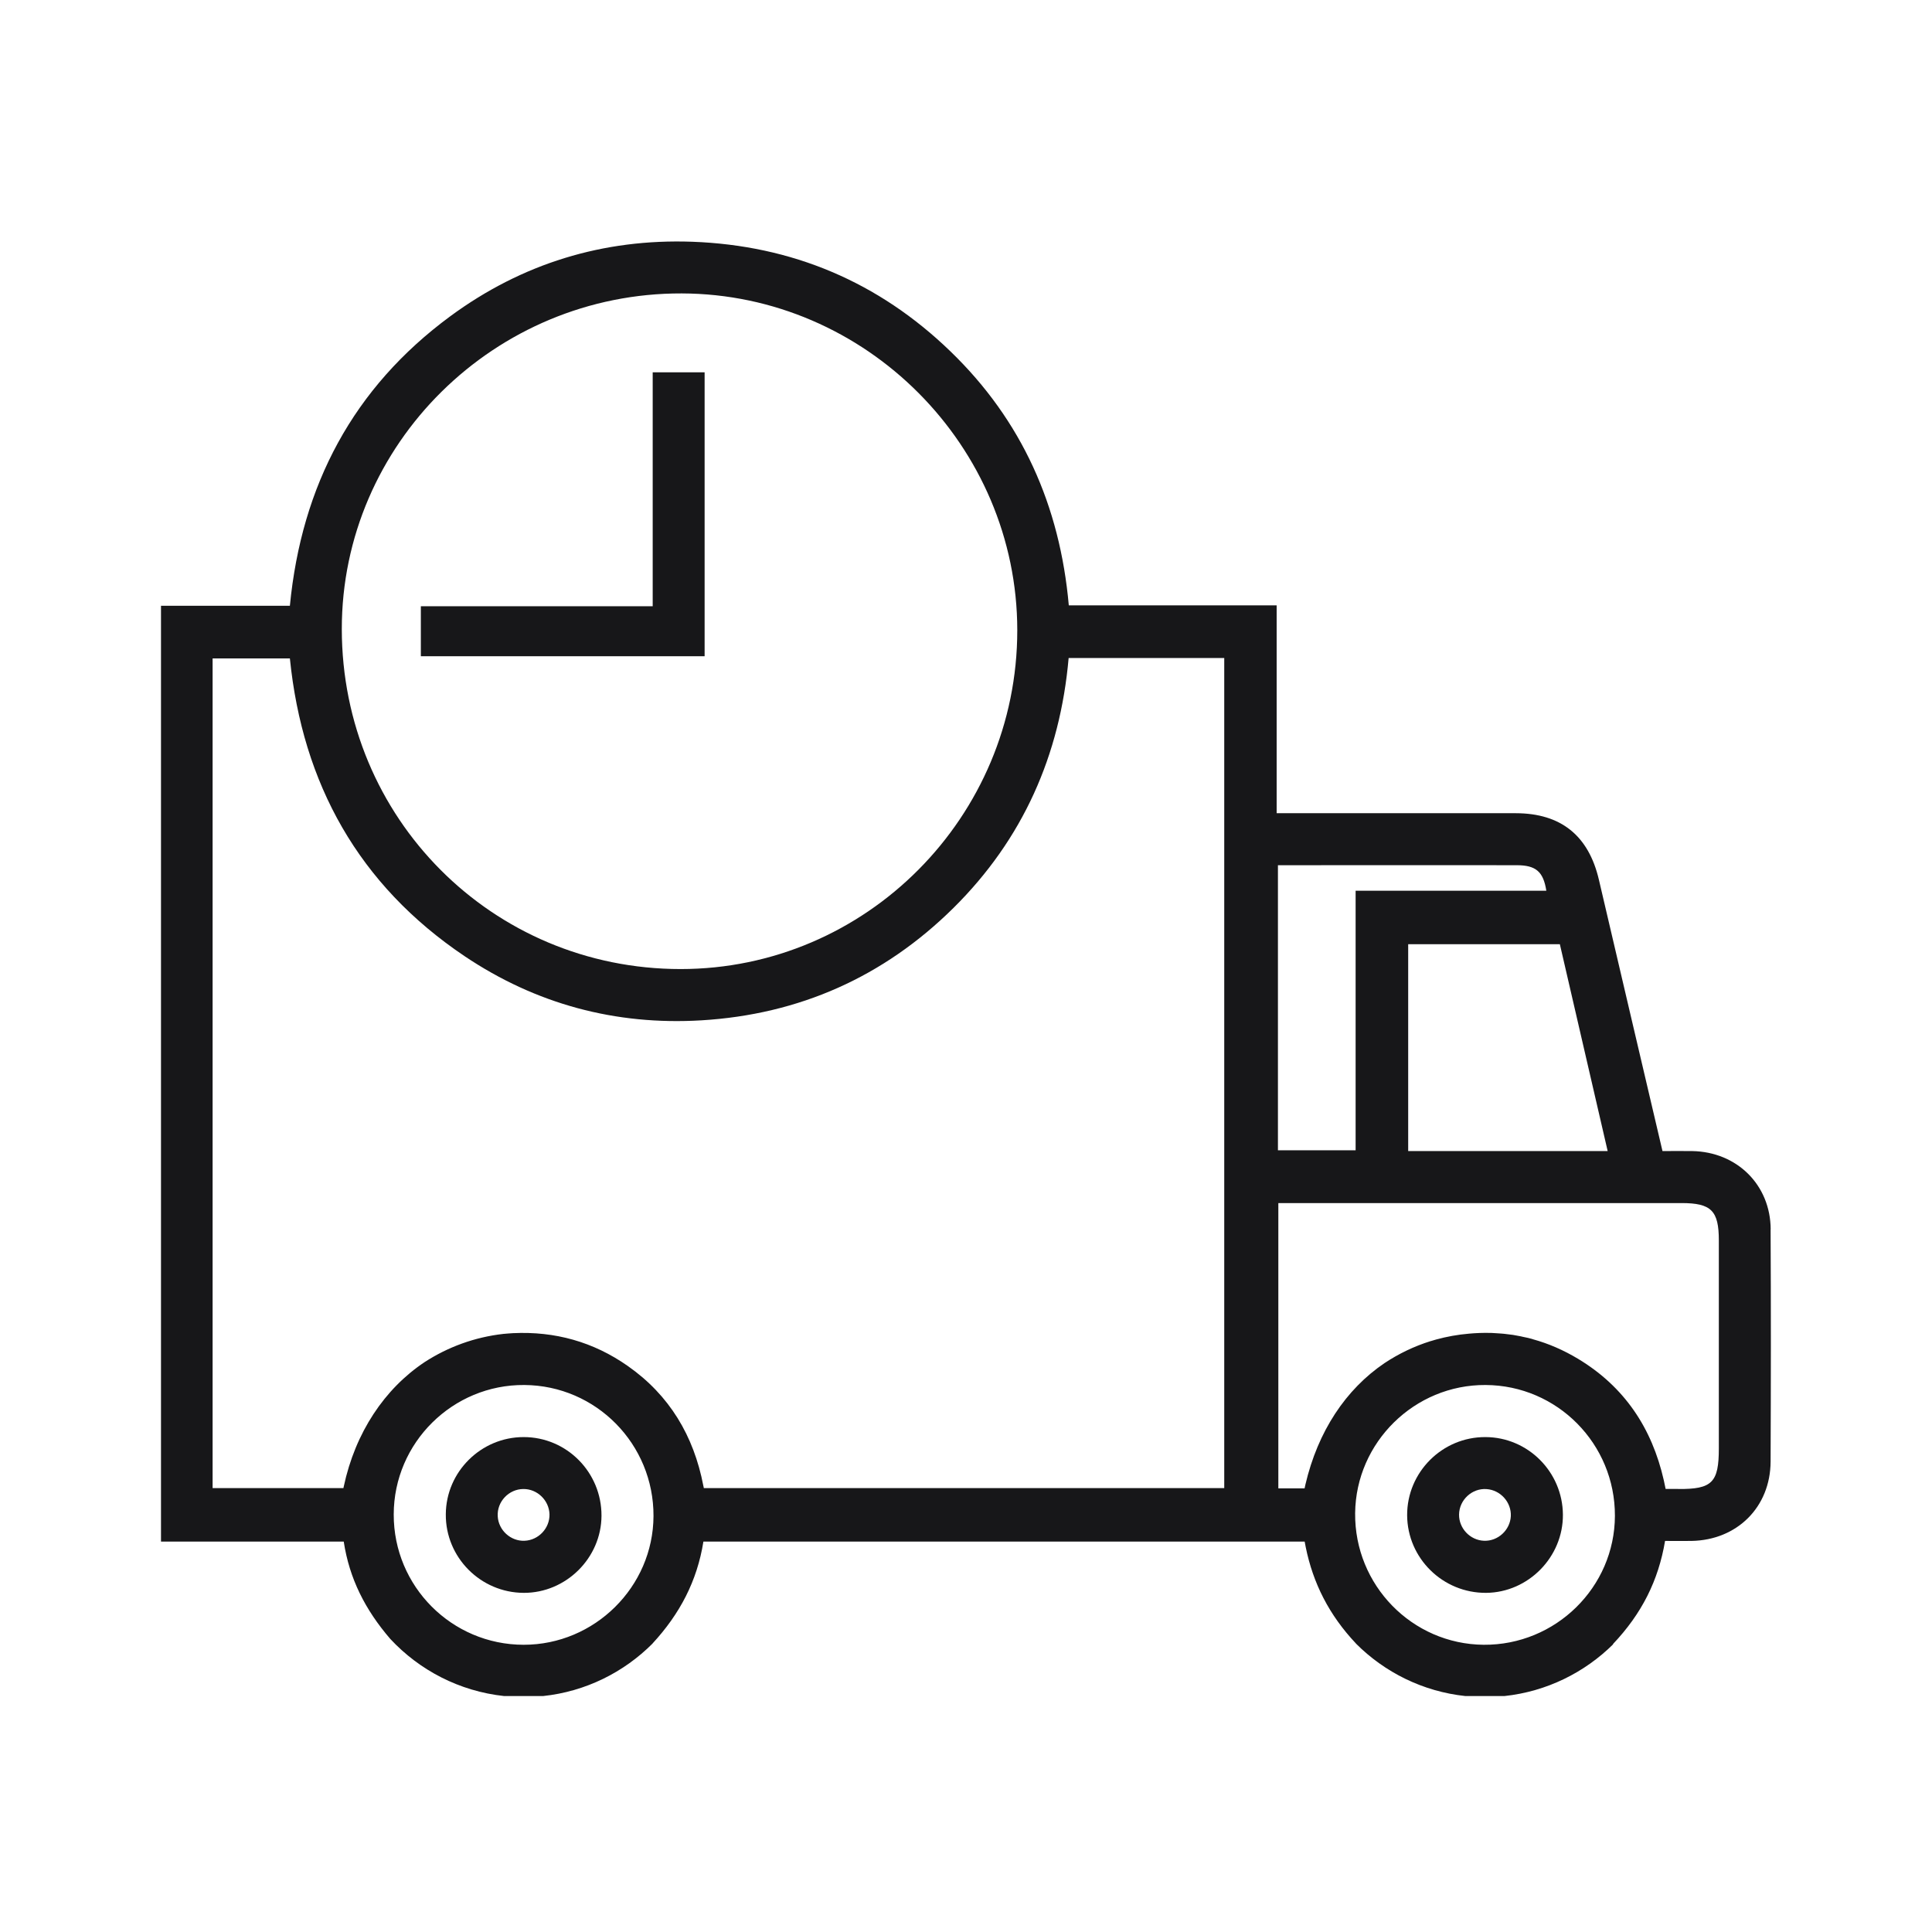 <svg width="24" height="24" viewBox="0 0 24 24" fill="none" xmlns="http://www.w3.org/2000/svg">
<g clip-path="url(#clip0_4404_70550)">
<path d="M21.996 15.271C21.993 14.718 21.576 14.309 21.022 14.299C20.896 14.297 20.771 14.299 20.652 14.299C20.384 13.156 20.122 12.042 19.862 10.928C19.734 10.38 19.39 10.103 18.83 10.102C17.915 10.101 17 10.102 16.086 10.102H15.859V7.52H13.277C13.167 6.282 12.694 5.222 11.807 4.365C10.914 3.501 9.837 3.048 8.598 3.003C7.494 2.964 6.484 3.273 5.593 3.929C4.388 4.817 3.746 6.028 3.601 7.525H2V19.15H4.27C4.34 19.609 4.535 19.995 4.848 20.359C5.21 20.748 5.706 21.009 6.263 21.069H6.746C7.276 21.013 7.751 20.773 8.107 20.416H8.106C8.445 20.049 8.66 19.64 8.738 19.15H16.207C16.211 19.173 16.216 19.195 16.22 19.218C16.311 19.666 16.509 20.061 16.844 20.416H16.843C17.199 20.773 17.675 21.013 18.204 21.069H18.688C19.213 21.013 19.685 20.777 20.041 20.424H20.036C20.396 20.045 20.602 19.631 20.684 19.142H20.685C20.8 19.142 20.906 19.143 21.012 19.142C21.578 19.132 21.992 18.723 21.995 18.157C21.999 17.195 22 16.234 21.995 15.272L21.996 15.271ZM8.469 3.645C10.755 3.652 12.636 5.54 12.637 7.829C12.637 10.148 10.759 12.038 8.454 12.038C6.115 12.037 4.247 10.162 4.246 7.814C4.245 5.516 6.147 3.638 8.469 3.645ZM6.504 20.432C5.612 20.431 4.889 19.706 4.891 18.813C4.892 17.922 5.624 17.198 6.514 17.205C7.405 17.211 8.122 17.939 8.118 18.834C8.114 19.713 7.386 20.433 6.504 20.432H6.504ZM15.207 18.486H8.743C8.742 18.475 8.739 18.466 8.737 18.456C8.618 17.837 8.317 17.332 7.799 16.969C7.372 16.669 6.894 16.536 6.373 16.561C6.333 16.563 6.294 16.567 6.255 16.57C5.896 16.61 5.562 16.734 5.274 16.921C4.778 17.252 4.414 17.793 4.27 18.467C4.269 18.474 4.267 18.48 4.266 18.486H2.641V8.179H3.601C3.758 9.735 4.456 10.993 5.77 11.877C6.657 12.473 7.647 12.739 8.713 12.675C9.927 12.602 10.978 12.136 11.845 11.278C12.705 10.426 13.169 9.383 13.275 8.174H15.208V18.486H15.207ZM19.971 14.299H17.493V11.729H19.377C19.572 12.572 19.768 13.422 19.971 14.299H19.971ZM15.876 10.748C15.977 10.748 16.069 10.748 16.162 10.748C17.054 10.748 17.948 10.746 18.841 10.748C19.08 10.748 19.172 10.828 19.209 11.065H16.84V14.289H15.875V10.747L15.876 10.748ZM18.43 20.432C17.541 20.424 16.825 19.691 16.834 18.797C16.843 17.917 17.572 17.2 18.454 17.205C19.345 17.209 20.064 17.936 20.061 18.831C20.058 19.718 19.324 20.439 18.43 20.432ZM20.848 18.496C20.802 18.496 20.755 18.496 20.691 18.496C20.684 18.459 20.676 18.423 20.668 18.387C20.521 17.742 20.181 17.227 19.602 16.879C19.422 16.771 19.236 16.69 19.043 16.637C19.039 16.636 19.036 16.634 19.032 16.633C19.015 16.629 18.998 16.625 18.982 16.62C18.961 16.616 18.941 16.611 18.92 16.607C18.91 16.604 18.9 16.602 18.89 16.6C18.859 16.594 18.828 16.588 18.797 16.583C18.795 16.583 18.792 16.583 18.79 16.582C18.756 16.577 18.721 16.573 18.685 16.569C18.674 16.568 18.663 16.567 18.651 16.566C18.631 16.564 18.611 16.563 18.591 16.562C18.569 16.561 18.547 16.559 18.525 16.558C18.52 16.558 18.515 16.558 18.511 16.558C18.425 16.556 18.338 16.559 18.25 16.567C18.108 16.579 17.971 16.604 17.84 16.64C17.819 16.646 17.797 16.652 17.776 16.659C17.774 16.659 17.773 16.66 17.771 16.66C17.566 16.724 17.374 16.817 17.199 16.933C16.719 17.258 16.371 17.779 16.216 18.443C16.213 18.459 16.209 18.474 16.206 18.489H15.88V14.945H16.089C17.689 14.945 19.288 14.945 20.888 14.945C21.258 14.945 21.352 15.039 21.352 15.41C21.352 16.27 21.352 17.131 21.352 17.991C21.352 18.417 21.269 18.5 20.848 18.497L20.848 18.496Z" fill="#171719"/>
<path d="M8.753 4.625H8.108V7.531H5.228V8.152H8.753V4.625Z" fill="#171719"/>
<path d="M6.504 17.852C5.976 17.852 5.541 18.283 5.538 18.81C5.533 19.345 5.969 19.785 6.506 19.787C7.031 19.789 7.47 19.354 7.472 18.829C7.474 18.29 7.04 17.851 6.504 17.852ZM6.516 19.14C6.344 19.147 6.192 19.009 6.183 18.836C6.172 18.655 6.32 18.498 6.502 18.497C6.675 18.496 6.821 18.638 6.826 18.811C6.83 18.984 6.69 19.133 6.516 19.14Z" fill="#171719"/>
<path d="M18.453 17.852C17.917 17.849 17.478 18.288 17.48 18.823C17.483 19.358 17.924 19.791 18.462 19.787C18.986 19.782 19.419 19.341 19.415 18.815C19.411 18.285 18.981 17.854 18.454 17.852H18.453ZM18.436 19.14C18.263 19.134 18.122 18.986 18.125 18.813C18.128 18.631 18.287 18.485 18.467 18.498C18.64 18.51 18.776 18.662 18.768 18.834C18.759 19.008 18.608 19.146 18.436 19.14Z" fill="#171719"/>
</g>
<defs>
<clipPath id="clip0_4404_70550">
<rect width="20" height="18.068" fill="white" transform="translate(2 3)"/>
</clipPath>
</defs>
</svg>
